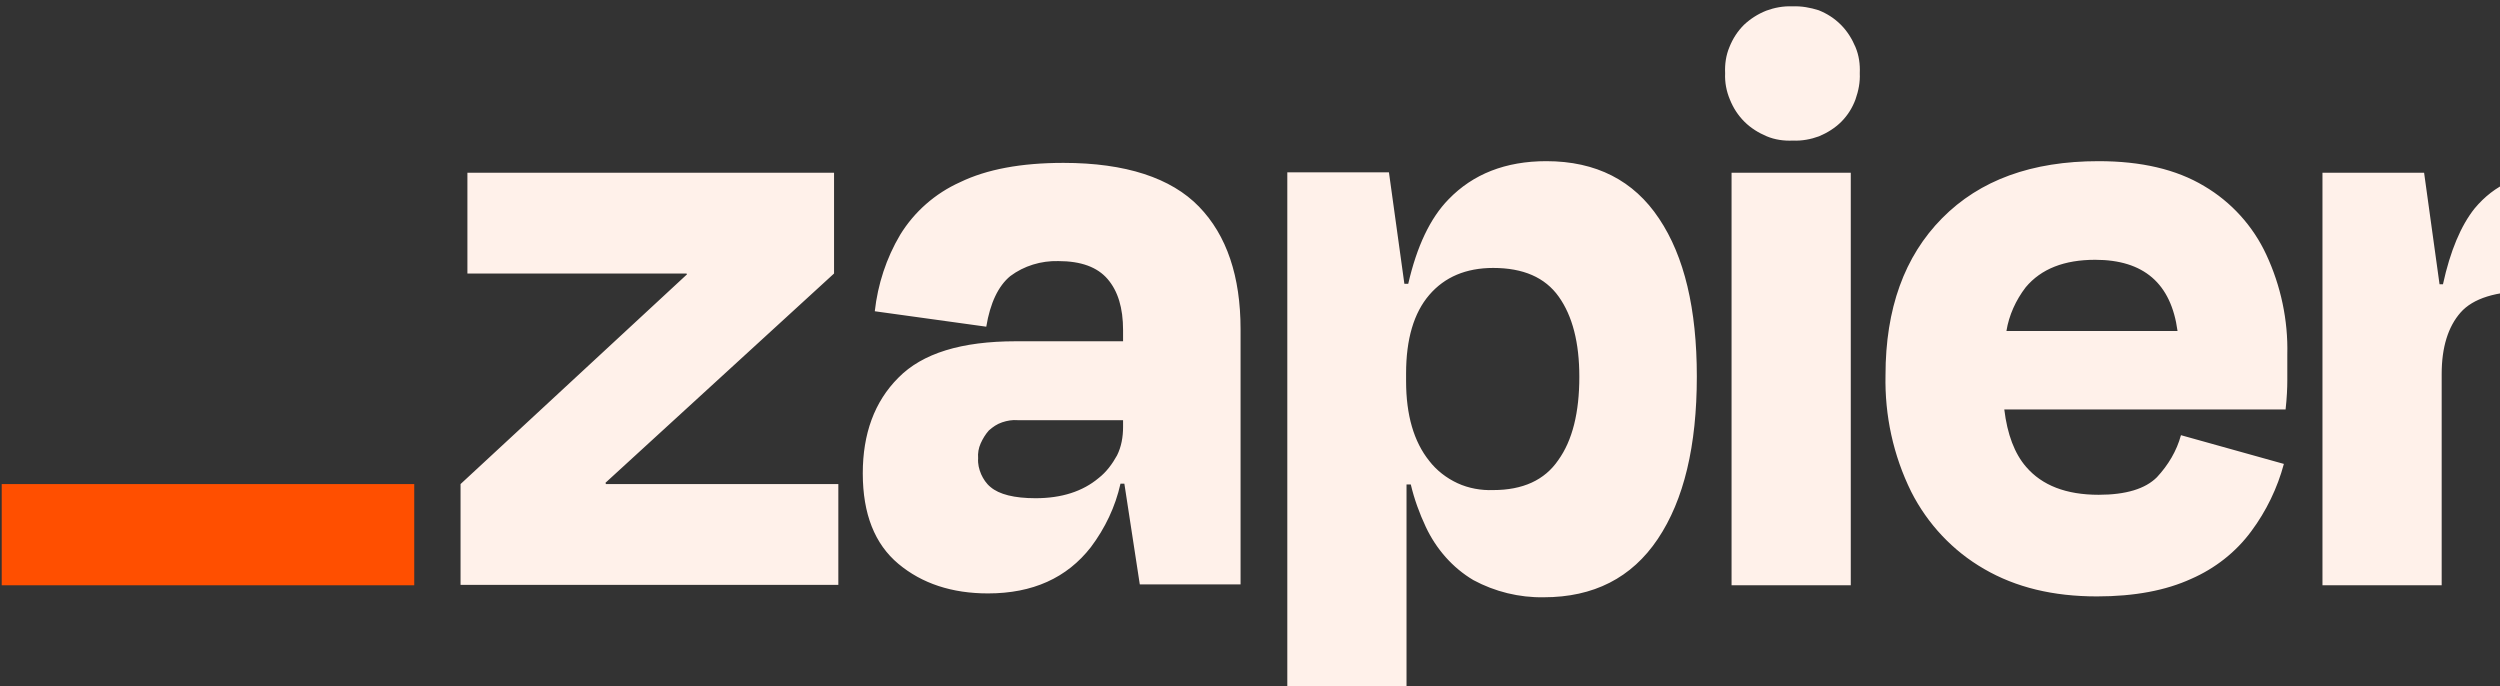 <svg preserveAspectRatio="xMidYMid" width="583" height="160" viewBox="0 0 583 160" fill="none" xmlns="http://www.w3.org/2000/svg">
<rect x="0" y="0" width="583" height="160" fill="#333333" stroke="none"/>
<path d="M141.3 112.884L141.2 112.584L194.5 63.784V40.284H109V63.784H160.1L160.2 63.984L107.4 112.884V136.384H195.5V112.884H141.3ZM248 37.984C238.1 37.984 230.1 39.484 223.9 42.484C218.1 45.084 213.2 49.384 209.9 54.784C206.7 60.184 204.7 66.284 204 72.584L230 76.184C230.9 70.684 232.8 66.684 235.6 64.384C238.8 61.984 242.8 60.784 246.8 60.884C252.1 60.884 255.9 62.284 258.3 65.084C260.7 67.884 261.9 71.784 261.9 76.984V79.584H236.9C224.2 79.584 215.1 82.384 209.5 88.084C203.9 93.684 201.2 101.184 201.2 110.384C201.2 119.884 204 126.884 209.5 131.484C215 136.084 222 138.384 230.4 138.384C240.8 138.384 248.8 134.784 254.4 127.584C257.7 123.184 260.1 118.184 261.3 112.784H262.2L265.8 136.284H289.3V76.784C289.3 64.484 286.1 54.884 279.6 48.184C273.1 41.484 262.5 37.984 248 37.984ZM256.2 111.484C252.5 114.584 247.6 116.184 241.5 116.184C236.5 116.184 233 115.284 231 113.584C230 112.784 229.3 111.684 228.8 110.584C228.3 109.384 228 108.184 228.1 106.884C228 105.684 228.2 104.484 228.7 103.384C229.2 102.284 229.8 101.284 230.6 100.384C231.5 99.584 232.5 98.884 233.7 98.484C234.9 98.084 236.1 97.884 237.3 97.984H261.9V99.584C261.9 101.884 261.5 104.184 260.5 106.184C259.4 108.184 258 110.084 256.2 111.484ZM431.6 40.284H403.8V136.484H431.6V40.284ZM595.7 40.284C587.8 40.284 581.7 43.084 577.1 48.584C573.9 52.584 571.4 58.484 569.7 66.284H568.9L565.3 40.284H541.6V136.484H569.4V87.184C569.4 80.984 570.9 76.184 573.8 72.884C576.7 69.584 582.1 67.884 589.9 67.884H600.5V40.284H595.7ZM514 43.384C507.5 39.484 499.3 37.584 489.4 37.584C473.8 37.584 461.7 41.984 452.9 50.884C444.1 59.784 439.7 71.984 439.7 87.484C439.5 96.884 441.5 106.184 445.7 114.684C449.5 122.184 455.4 128.484 462.7 132.684C470.1 136.984 478.8 139.084 489 139.084C497.8 139.084 505.1 137.684 511 134.984C516.5 132.584 521.4 128.784 525 123.884C528.5 119.184 531.1 113.784 532.6 108.184L508.6 101.484C507.6 105.184 505.6 108.484 503 111.284C500.3 113.984 495.8 115.384 489.4 115.384C481.8 115.384 476.2 113.184 472.5 108.884C469.8 105.784 468.1 101.284 467.4 95.484H533C533.3 92.784 533.4 90.484 533.4 88.684V82.684C533.6 74.684 531.9 66.684 528.5 59.384C525.4 52.684 520.3 47.084 514 43.384ZM488.6 60.584C499.9 60.584 506.3 66.084 507.8 77.184H467.9C468.5 73.484 470.1 69.984 472.4 66.984C476 62.684 481.4 60.584 488.6 60.584ZM418 1.484C415.9 1.384 413.8 1.784 411.9 2.484C409.9 3.284 408.2 4.384 406.7 5.784C405.2 7.284 404.1 8.984 403.3 10.984C402.5 12.884 402.2 14.984 402.3 17.084C402.2 19.184 402.6 21.284 403.4 23.184C404.2 25.184 405.3 26.884 406.8 28.384C408.3 29.884 410.1 30.984 412 31.784C413.9 32.584 416 32.884 418.1 32.784C420.2 32.884 422.3 32.484 424.2 31.784C426.1 30.984 427.9 29.884 429.4 28.384C430.9 26.884 432 25.084 432.7 23.184C433.4 21.184 433.8 19.184 433.7 17.084C433.8 14.984 433.5 12.884 432.7 10.984C431.9 9.084 430.8 7.284 429.3 5.784C427.8 4.284 426.1 3.184 424.1 2.384C422.2 1.784 420.1 1.384 418 1.484ZM360.6 37.584C351.1 37.584 343.5 40.584 337.8 46.484C333.5 50.884 330.4 57.484 328.4 66.184H327.5L323.9 40.184H300.2V163.984H328V112.984H329C329.8 116.384 331 119.684 332.5 122.884C334.9 127.984 338.7 132.384 343.6 135.284C348.6 137.984 354.3 139.384 360 139.284C371.6 139.284 380.5 134.784 386.6 125.684C392.7 116.584 395.7 103.984 395.7 87.784C395.7 72.084 392.8 59.784 386.9 50.984C381 42.084 372.2 37.584 360.6 37.584ZM363.4 107.284C360.2 111.984 355.1 114.284 348.2 114.284C345.4 114.384 342.5 113.884 339.9 112.684C337.3 111.484 335 109.684 333.3 107.484C329.7 102.984 327.9 96.784 327.9 88.884V87.084C327.9 79.084 329.7 72.984 333.3 68.784C336.9 64.584 341.9 62.484 348.2 62.484C355.2 62.484 360.3 64.684 363.5 69.184C366.7 73.684 368.3 79.884 368.3 87.884C368.3 96.184 366.7 102.684 363.4 107.284Z" fill="#FFF1EA"/>
<path d="M96.6 112.887H0.4V136.487H96.6V112.887Z" fill="#FF4F00"/>
</svg>
